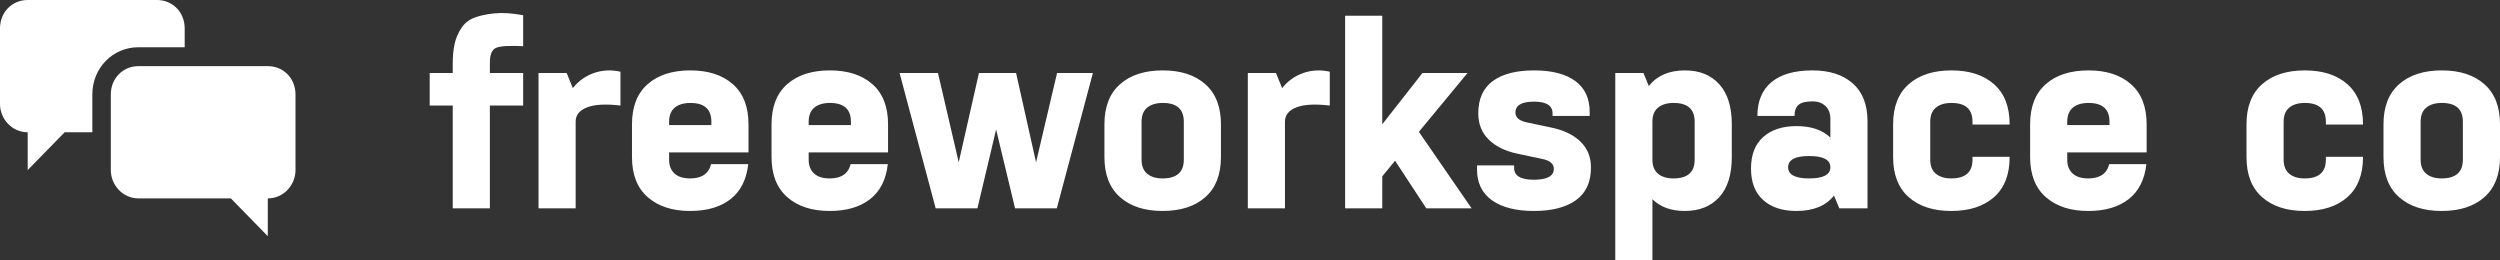 <?xml version="1.0" encoding="UTF-8"?>
<svg width="192px" height="20px" viewBox="0 0 192 20" version="1.1" xmlns="http://www.w3.org/2000/svg" xmlns:xlink="http://www.w3.org/1999/xlink">
    <rect x="0" y="0" width="192" height="20" fill="#333333" stroke="none"/>
    <!-- Generator: Sketch 41.2 (35397) - http://www.bohemiancoding.com/sketch -->
    <title>Logo</title>
    <desc>Created with Sketch.</desc>
    <defs></defs>
    <g id="Page-1" stroke="none" stroke-width="1" fill="none" fill-rule="evenodd">
        <g id="Desktop-HD-Copy-7" transform="translate(-221, -30)" fill="#FFFFFF">
            <g id="Logo" transform="translate(221, 30)">
                <path d="M37.622,4.808 C37.622,4.181 37.785,3.801 38.113,3.668 C38.441,3.535 39.129,3.495 40.178,3.548 L40.178,1.169 C39.313,1.009 38.569,0.963 37.946,1.029 C37.323,1.096 36.809,1.209 36.402,1.369 C35.996,1.529 35.671,1.792 35.429,2.159 C35.186,2.525 35.016,2.925 34.917,3.358 C34.819,3.791 34.77,4.308 34.77,4.907 L34.77,5.607 L33,5.607 L33,8.106 L34.77,8.106 L34.77,16.002 L37.622,16.002 L37.622,8.106 L40.178,8.106 L40.178,5.607 L37.622,5.607 L37.622,4.808 Z M41.358,16.002 L44.21,16.002 L44.21,9.345 C44.21,8.839 44.501,8.472 45.085,8.246 C45.668,8.019 46.524,7.973 47.651,8.106 L47.651,5.507 C46.943,5.347 46.265,5.381 45.616,5.607 C44.967,5.834 44.426,6.22 43.993,6.767 L43.521,5.607 L41.358,5.607 L41.358,16.002 Z M54.613,12.604 C54.429,13.337 53.892,13.703 53,13.703 C52.476,13.703 52.076,13.577 51.801,13.323 C51.525,13.07 51.388,12.717 51.388,12.264 L51.388,11.704 L57.484,11.704 L57.484,9.545 C57.484,8.199 57.084,7.173 56.285,6.467 C55.485,5.76 54.397,5.407 53.02,5.407 C51.63,5.407 50.536,5.76 49.736,6.467 C48.936,7.173 48.536,8.199 48.536,9.545 L48.536,12.064 C48.536,13.41 48.939,14.436 49.746,15.142 C50.552,15.849 51.637,16.202 53,16.202 C54.298,16.202 55.334,15.899 56.108,15.292 C56.881,14.686 57.333,13.79 57.465,12.604 L54.613,12.604 Z M51.388,9.345 C51.388,8.866 51.532,8.506 51.82,8.266 C52.109,8.026 52.509,7.906 53.02,7.906 C54.095,7.906 54.633,8.386 54.633,9.345 L54.633,9.605 L51.388,9.605 L51.388,9.345 Z M65.331,12.604 C65.147,13.337 64.61,13.703 63.718,13.703 C63.194,13.703 62.794,13.577 62.519,13.323 C62.243,13.07 62.106,12.717 62.106,12.264 L62.106,11.704 L68.202,11.704 L68.202,9.545 C68.202,8.199 67.802,7.173 67.003,6.467 C66.203,5.76 65.115,5.407 63.738,5.407 C62.348,5.407 61.254,5.76 60.454,6.467 C59.654,7.173 59.254,8.199 59.254,9.545 L59.254,12.064 C59.254,13.41 59.657,14.436 60.464,15.142 C61.27,15.849 62.355,16.202 63.718,16.202 C65.016,16.202 66.052,15.899 66.826,15.292 C67.599,14.686 68.051,13.79 68.183,12.604 L65.331,12.604 Z M62.106,9.345 C62.106,8.866 62.25,8.506 62.538,8.266 C62.827,8.026 63.227,7.906 63.738,7.906 C64.813,7.906 65.351,8.386 65.351,9.345 L65.351,9.605 L62.106,9.605 L62.106,9.345 Z M75.066,16.002 L76.501,9.945 L77.957,16.002 L81.162,16.002 L83.935,5.607 L81.182,5.607 L79.569,12.464 L78.035,5.607 L75.184,5.607 L73.63,12.464 L72.037,5.607 L69.087,5.607 L71.86,16.002 L75.066,16.002 Z M93.768,9.545 C93.768,8.199 93.368,7.173 92.568,6.467 C91.769,5.76 90.681,5.407 89.304,5.407 C87.914,5.407 86.819,5.76 86.02,6.467 C85.22,7.173 84.82,8.199 84.82,9.545 L84.82,12.064 C84.82,13.41 85.22,14.436 86.02,15.142 C86.819,15.849 87.908,16.202 89.284,16.202 C90.674,16.202 91.769,15.849 92.568,15.142 C93.368,14.436 93.768,13.41 93.768,12.064 L93.768,9.545 Z M90.917,12.264 C90.917,13.223 90.372,13.703 89.284,13.703 C88.786,13.703 88.393,13.583 88.104,13.343 C87.816,13.103 87.672,12.744 87.672,12.264 L87.672,9.345 C87.672,8.866 87.816,8.506 88.104,8.266 C88.393,8.026 88.793,7.906 89.304,7.906 C90.379,7.906 90.917,8.386 90.917,9.345 L90.917,12.264 Z M95.833,16.002 L98.685,16.002 L98.685,9.345 C98.685,8.839 98.976,8.472 99.56,8.246 C100.143,8.019 100.999,7.973 102.126,8.106 L102.126,5.507 C101.418,5.347 100.74,5.381 100.091,5.607 C99.442,5.834 98.901,6.22 98.468,6.767 L97.996,5.607 L95.833,5.607 L95.833,16.002 Z M109.54,16.002 L113.021,16.002 L108.97,10.125 L112.706,5.607 L109.245,5.607 L106.158,9.545 L106.158,1.209 L103.306,1.209 L103.306,16.002 L106.158,16.002 L106.158,13.543 L107.141,12.344 L109.54,16.002 Z M119.334,12.963 C119.334,13.523 118.823,13.803 117.8,13.803 C116.79,13.803 116.286,13.503 116.286,12.904 L116.286,12.704 L113.434,12.704 L113.434,13.003 C113.434,14.043 113.818,14.836 114.585,15.382 C115.352,15.929 116.423,16.202 117.8,16.202 C119.19,16.202 120.268,15.925 121.035,15.372 C121.802,14.819 122.186,13.983 122.186,12.864 C122.186,12.064 121.92,11.404 121.389,10.885 C120.858,10.365 120.121,10.005 119.177,9.805 L117.289,9.405 C116.686,9.285 116.384,9.032 116.384,8.646 C116.384,8.086 116.863,7.806 117.82,7.806 C118.764,7.806 119.236,8.106 119.236,8.706 L119.236,8.905 L122.087,8.905 L122.087,8.606 C122.087,7.553 121.717,6.757 120.976,6.217 C120.235,5.677 119.183,5.407 117.82,5.407 C116.443,5.407 115.384,5.68 114.644,6.227 C113.903,6.773 113.532,7.599 113.532,8.706 C113.532,9.519 113.798,10.188 114.329,10.715 C114.86,11.241 115.597,11.604 116.541,11.804 L118.429,12.204 C119.032,12.324 119.334,12.577 119.334,12.963 Z M133.002,9.545 C133.002,8.199 132.681,7.173 132.038,6.467 C131.396,5.76 130.517,5.407 129.403,5.407 C128.184,5.407 127.259,5.807 126.63,6.607 L126.217,5.607 L124.054,5.607 L124.054,20 L126.905,20 L126.905,15.302 C127.522,15.902 128.348,16.202 129.383,16.202 C130.511,16.202 131.396,15.849 132.038,15.142 C132.681,14.436 133.002,13.41 133.002,12.064 L133.002,9.545 Z M130.15,12.264 C130.15,13.223 129.606,13.703 128.518,13.703 C128.02,13.703 127.626,13.583 127.338,13.343 C127.05,13.103 126.905,12.744 126.905,12.264 L126.905,9.345 C126.905,8.866 127.05,8.506 127.338,8.266 C127.626,8.026 128.026,7.906 128.538,7.906 C129.613,7.906 130.15,8.386 130.15,9.345 L130.15,12.264 Z M134.477,12.943 C134.477,13.996 134.788,14.803 135.411,15.362 C136.034,15.922 136.883,16.202 137.958,16.202 C139.269,16.202 140.232,15.809 140.849,15.022 L141.262,16.002 L143.425,16.002 L143.425,9.305 C143.425,8.039 143.048,7.073 142.294,6.407 C141.54,5.74 140.508,5.407 139.197,5.407 C137.82,5.407 136.771,5.707 136.05,6.307 C135.329,6.906 134.968,7.773 134.968,8.905 L137.82,8.905 C137.82,8.506 137.925,8.219 138.135,8.046 C138.344,7.873 138.698,7.786 139.197,7.786 C139.616,7.786 139.951,7.906 140.2,8.146 C140.449,8.386 140.573,8.712 140.573,9.125 L140.573,10.565 C139.957,9.978 139.092,9.685 137.977,9.685 C136.889,9.685 136.034,9.965 135.411,10.525 C134.788,11.084 134.477,11.891 134.477,12.943 Z M137.328,12.844 C137.328,12.27 137.866,11.984 138.941,11.984 C140.029,11.984 140.573,12.27 140.573,12.844 C140.573,13.417 140.029,13.703 138.941,13.703 C137.866,13.703 137.328,13.417 137.328,12.844 Z M151.488,12.044 L151.488,12.264 C151.488,13.223 150.944,13.703 149.856,13.703 C149.357,13.703 148.964,13.583 148.676,13.343 C148.387,13.103 148.243,12.744 148.243,12.264 L148.243,9.345 C148.243,8.866 148.387,8.506 148.676,8.266 C148.964,8.026 149.364,7.906 149.875,7.906 C150.95,7.906 151.488,8.386 151.488,9.345 L151.488,9.565 L154.34,9.565 L154.34,9.545 C154.34,8.199 153.94,7.173 153.14,6.467 C152.34,5.76 151.252,5.407 149.875,5.407 C148.486,5.407 147.391,5.76 146.591,6.467 C145.791,7.173 145.391,8.199 145.391,9.545 L145.391,12.064 C145.391,13.41 145.791,14.436 146.591,15.142 C147.391,15.849 148.479,16.202 149.856,16.202 C151.245,16.202 152.34,15.849 153.14,15.142 C153.94,14.436 154.34,13.41 154.34,12.064 L154.34,12.044 L151.488,12.044 Z M161.99,12.604 C161.806,13.337 161.269,13.703 160.377,13.703 C159.853,13.703 159.453,13.577 159.177,13.323 C158.902,13.07 158.764,12.717 158.764,12.264 L158.764,11.704 L164.861,11.704 L164.861,9.545 C164.861,8.199 164.461,7.173 163.661,6.467 C162.861,5.76 161.773,5.407 160.397,5.407 C159.007,5.407 157.912,5.76 157.112,6.467 C156.313,7.173 155.913,8.199 155.913,9.545 L155.913,12.064 C155.913,13.41 156.316,14.436 157.122,15.142 C157.929,15.849 159.013,16.202 160.377,16.202 C161.675,16.202 162.711,15.899 163.484,15.292 C164.258,14.686 164.71,13.79 164.841,12.604 L161.99,12.604 Z M158.764,9.345 C158.764,8.866 158.909,8.506 159.197,8.266 C159.485,8.026 159.885,7.906 160.397,7.906 C161.472,7.906 162.009,8.386 162.009,9.345 L162.009,9.605 L158.764,9.605 L158.764,9.345 Z M178.627,12.044 L178.627,12.264 C178.627,13.223 178.083,13.703 176.995,13.703 C176.497,13.703 176.103,13.583 175.815,13.343 C175.526,13.103 175.382,12.744 175.382,12.264 L175.382,9.345 C175.382,8.866 175.526,8.506 175.815,8.266 C176.103,8.026 176.503,7.906 177.014,7.906 C178.09,7.906 178.627,8.386 178.627,9.345 L178.627,9.565 L181.479,9.565 L181.479,9.545 C181.479,8.199 181.079,7.173 180.279,6.467 C179.479,5.76 178.391,5.407 177.014,5.407 C175.625,5.407 174.53,5.76 173.73,6.467 C172.93,7.173 172.531,8.199 172.531,9.545 L172.531,12.064 C172.531,13.41 172.93,14.436 173.73,15.142 C174.53,15.849 175.618,16.202 176.995,16.202 C178.385,16.202 179.479,15.849 180.279,15.142 C181.079,14.436 181.479,13.41 181.479,12.064 L181.479,12.044 L178.627,12.044 Z M192,9.545 C192,8.199 191.6,7.173 190.8,6.467 C190.001,5.76 188.912,5.407 187.536,5.407 C186.146,5.407 185.051,5.76 184.252,6.467 C183.452,7.173 183.052,8.199 183.052,9.545 L183.052,12.064 C183.052,13.41 183.452,14.436 184.252,15.142 C185.051,15.849 186.14,16.202 187.516,16.202 C188.906,16.202 190.001,15.849 190.8,15.142 C191.6,14.436 192,13.41 192,12.064 L192,9.545 Z M189.148,12.264 C189.148,13.223 188.604,13.703 187.516,13.703 C187.018,13.703 186.625,13.583 186.336,13.343 C186.048,13.103 185.904,12.744 185.904,12.264 L185.904,9.345 C185.904,8.866 186.048,8.506 186.336,8.266 C186.625,8.026 187.024,7.906 187.536,7.906 C188.611,7.906 189.148,8.386 189.148,9.345 L189.148,12.264 Z" id="freeworkspace-co"></path>
                <g id="Page-1">
                    <path d="M20.567,5.079 L10.638,5.079 C9.433,5.079 8.511,6.022 8.511,7.256 L8.511,13.06 C8.511,14.221 9.433,15.237 10.638,15.237 L17.73,15.237 L20.567,18.14 L20.567,15.237 C21.773,15.237 22.695,14.221 22.695,13.06 L22.695,7.256 C22.695,6.022 21.773,5.079 20.567,5.079 Z" id="Fill-1"></path>
                    <path d="M12.057,0 L2.128,0 C0.922,0 0,0.943 0,2.177 L0,7.981 C0,9.142 0.922,10.158 2.128,10.158 L2.128,13.06 L4.965,10.158 L7.092,10.158 L7.092,7.256 C7.092,5.224 8.652,3.628 10.638,3.628 L14.184,3.628 L14.184,2.177 C14.184,0.943 13.262,0 12.057,0 Z" id="Fill-3"></path>
                </g>
            </g>
        </g>
    </g>
</svg>